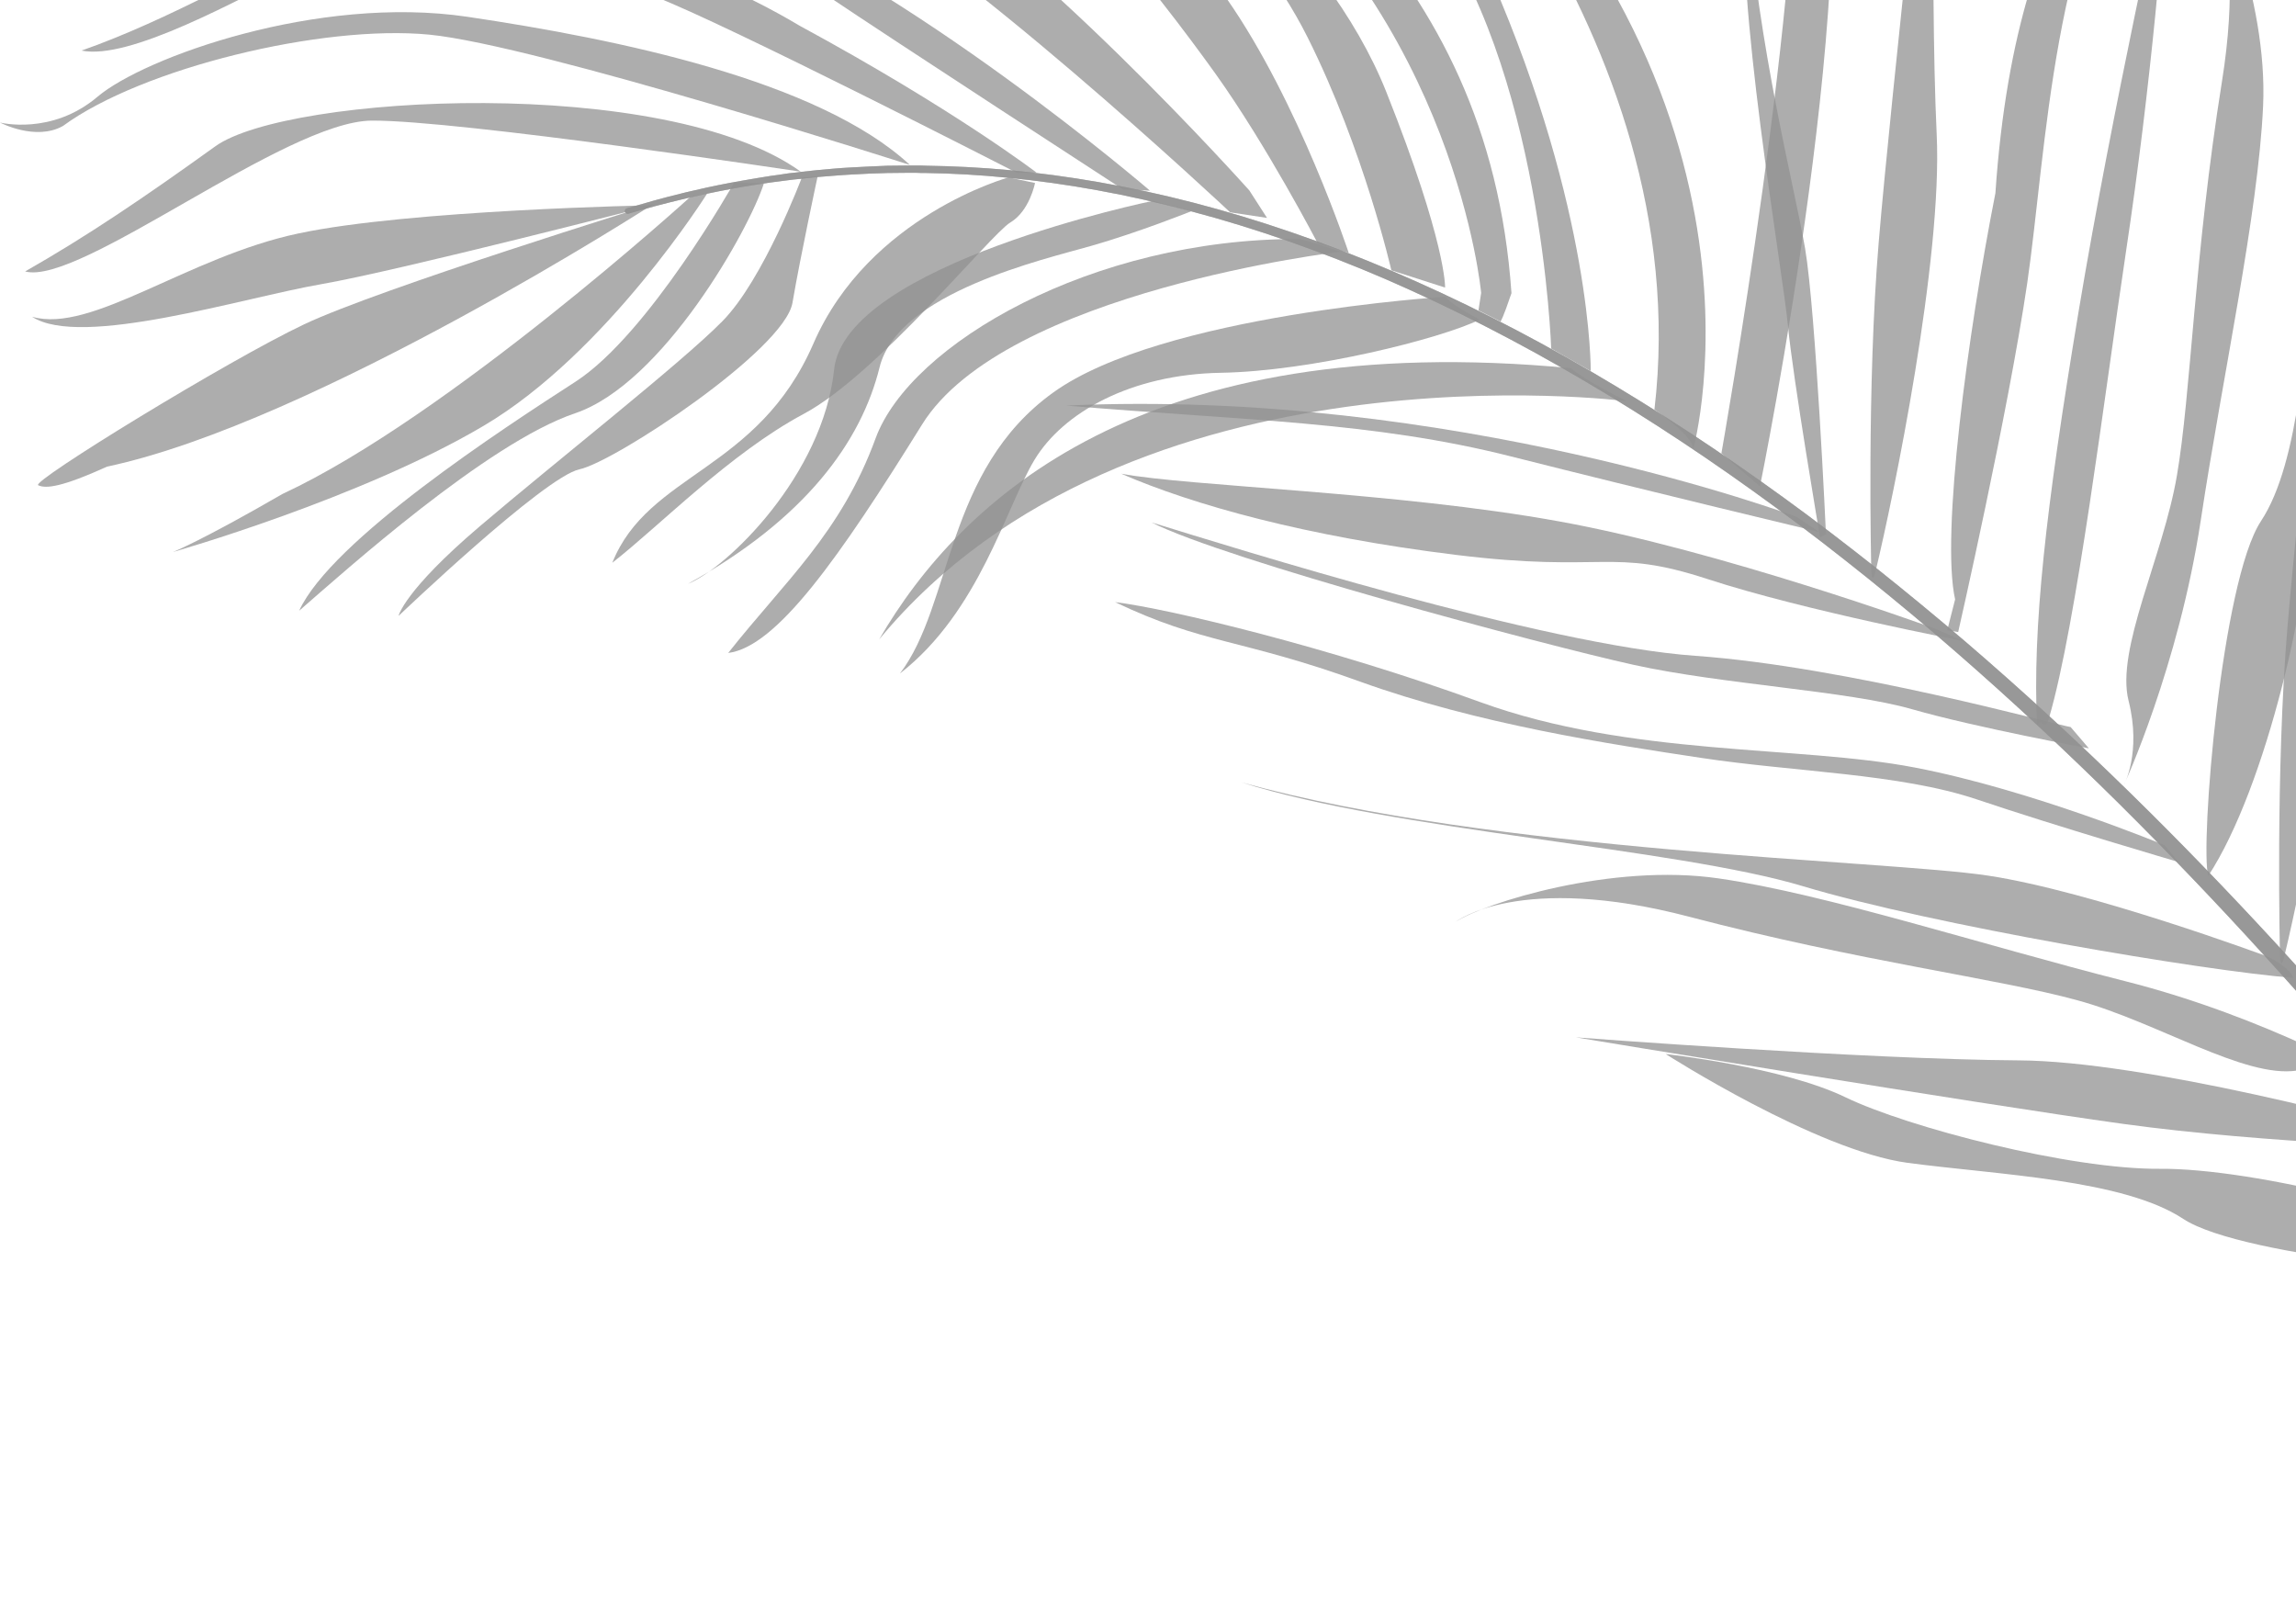 <svg width="842" height="595" viewBox="0 0 842 595" fill="none" xmlns="http://www.w3.org/2000/svg">
<g clip-path="url(#clip0_211_96)">
<g opacity="0.43" filter="url(#filter0_f_211_96)">
<path opacity="0.75" d="M568.861 127.824C568.861 127.824 565.484 23.749 522.699 -32.124C479.986 -88.067 422.635 -102.915 422.635 -102.915C422.635 -102.915 518.125 -74.275 546.977 -7.706C584.061 77.792 583.357 136.057 583.357 136.057L568.861 127.824Z" fill="black"/>
<path opacity="0.75" d="M710.021 -113.47C710.021 -113.47 693.414 35.852 688.981 88.699C684.548 141.546 686.237 208.326 686.237 208.326C686.237 208.326 686.307 215.645 687.855 209.311C694.4 182.149 712.414 95.103 710.232 49.293C707.558 -7.354 710.021 -113.47 710.021 -113.47Z" fill="black"/>
<path opacity="0.75" d="M859.907 27.83C859.907 27.83 843.3 177.153 838.867 230C834.434 282.847 836.122 349.627 836.122 349.627C836.122 349.627 836.193 356.945 837.741 350.612C844.285 323.45 862.3 236.403 860.118 190.593C857.444 134.017 859.907 27.83 859.907 27.83Z" fill="black"/>
<path opacity="0.75" d="M577.869 380.378C577.869 380.378 726.065 404.866 778.631 412.114C831.196 419.362 897.976 421.192 897.976 421.192C897.976 421.192 905.295 421.544 899.032 419.644C872.221 411.622 786.301 389.104 740.421 388.822C683.703 388.47 577.869 380.378 577.869 380.378Z" fill="black"/>
<path opacity="0.75" d="M787.99 -71.953C787.99 -71.953 739.928 -49.787 731.765 70.826C721.632 122.265 711.71 196.082 716.988 219.796C714.103 231.126 714.103 231.126 714.103 231.126L718.114 231.759C718.114 231.759 736.409 151.539 743.446 103.758C750.413 55.978 752.876 -26.635 787.99 -71.953Z" fill="black"/>
<path opacity="0.75" d="M794.393 -48.239C794.393 -48.239 774.549 40.567 762.305 114.032C750.061 187.497 745.346 230.352 747.035 265.888C748.654 262.581 749.779 268.914 751.398 263.355C761.531 228.803 771.735 145.065 779.616 92.499C788.834 31.489 794.253 -31.843 794.393 -48.239Z" fill="black"/>
<path opacity="0.75" d="M804.738 -55.346C804.738 -55.346 825.074 -34.024 814.871 29.73C804.667 93.484 803.471 144.502 798.334 174.338C793.268 204.174 775.816 238.022 780.601 256.951C785.386 275.88 778.912 287.843 778.912 287.843C778.912 287.843 798.967 244.355 807.06 190.875C815.152 137.394 828.1 78.707 829.93 38.949C831.759 -0.669 812.478 -45.564 804.738 -55.346Z" fill="black"/>
<path opacity="0.75" d="M533.958 337.946C533.958 337.946 557.18 319.79 619.597 336.186C682.085 352.582 732.68 358.775 761.883 366.797C791.086 374.748 823.034 395.507 842.385 392.552C861.736 389.667 872.995 397.266 872.995 397.266C872.995 397.266 831.689 372.989 779.264 359.76C726.839 346.46 669.7 327.812 630.364 322.113C591.028 316.342 544.443 331.12 533.958 337.946Z" fill="black"/>
<path opacity="0.75" d="M759.35 266.592C755.268 266.099 677.511 244.425 621.779 240.485C566.047 236.544 452.331 200.797 422.354 191.578C448.953 205.16 566.539 236.614 599.12 243.792C631.701 250.97 677.652 253.292 701.155 260.047C724.728 266.803 766.035 274.402 766.035 274.402L759.35 266.592Z" fill="black"/>
<path opacity="0.75" d="M793.831 309.939C793.831 309.939 745.135 289.673 702.21 281.439C659.356 273.206 598.064 277.499 542.825 257.444C487.585 237.318 428.546 223.174 408.913 220.781C441.283 236.263 455.145 234.152 498.704 249.914C542.262 265.606 589.972 272.784 623.96 277.921C657.878 283.058 696.651 283.621 724.939 293.121C753.228 302.691 798.827 316.061 798.827 316.061L793.831 309.939Z" fill="black"/>
<path opacity="0.75" d="M830.985 350.542C830.985 350.542 766.879 326.757 728.951 321.057C690.951 315.357 547.821 312.613 455.216 286.858C510.807 304.661 614.038 310.783 661.326 324.998C708.614 339.212 808.467 356.03 841.048 358.564C839.289 354.131 830.985 350.542 830.985 350.542Z" fill="black"/>
<path opacity="0.75" d="M889.532 1.301C889.532 1.301 854.137 56.541 849.704 90.036C845.27 123.461 843.652 169.131 829.156 191.086C814.66 213.041 806.779 310.15 809.804 321.198C831.196 288.547 847.804 215.645 847.452 182.642C847.1 149.639 862.581 90.177 873.699 67.166C884.818 44.085 889.532 1.301 889.532 1.301Z" fill="black"/>
<path opacity="0.75" d="M610.872 386.5C610.872 386.5 666.111 421.895 699.607 426.399C733.032 430.832 778.701 432.451 800.656 446.947C822.611 461.443 919.72 469.394 930.768 466.298C898.117 444.906 825.215 428.299 792.212 428.581C759.209 428.862 699.747 413.451 676.737 402.333C653.726 391.215 610.872 386.5 610.872 386.5Z" fill="black"/>
<path opacity="0.75" d="M708.966 230.281C708.966 230.281 630.927 201.852 571.606 191.156C512.285 180.39 436.076 178.349 411.165 173.705C437.624 185.175 478.93 196.715 533.959 203.471C588.987 210.226 590.465 200.656 626.212 212.337C662.03 224.019 720.084 235.066 720.084 235.066L708.966 230.281Z" fill="black"/>
<path opacity="0.75" d="M658.722 189.467C658.722 189.467 532.481 142.18 391.039 148.724C456.13 154.213 503.559 154.565 554.154 167.372C604.82 180.179 667.026 195.027 667.026 195.027L658.722 189.467Z" fill="black"/>
<path opacity="0.75" d="M667.448 196.997C667.448 196.997 657.456 138.309 655.697 119.521C654.008 100.732 635.501 -5.102 640.567 -38.246C644.86 18.049 657.948 67.87 661.959 91.021C665.9 114.173 669.63 195.941 669.63 195.941L667.448 196.997Z" fill="black"/>
<path opacity="0.75" d="M239.676 74.766C239.676 74.766 115.264 154.987 39.266 171.101C22.659 178.631 16.818 179.264 14.003 177.927C11.189 176.59 83.668 132.117 111.464 118.958C139.189 105.799 239.676 74.766 239.676 74.766Z" fill="black"/>
<path opacity="0.75" d="M239.324 75.259C239.324 75.259 150.097 76.948 109.423 85.603C68.75 94.188 33.495 122.476 11.752 116.143C29.695 127.895 89.298 109.106 117.938 104.18C146.508 99.184 239.324 75.259 239.324 75.259Z" fill="black"/>
<path opacity="0.75" d="M293.649 62.944C293.649 62.944 168.111 44.015 136.304 44.226C104.568 44.437 29.203 104.954 9.218 99.536C31.947 86.588 52.636 72.585 78.954 53.656C105.342 34.656 244.109 27.267 293.649 62.944Z" fill="black"/>
<path opacity="0.75" d="M333.689 60.481C333.689 60.481 196.681 16.501 157.415 12.701C118.149 8.901 51.932 25.015 23.081 46.197C13.018 51.826 0 44.93 0 44.93C0 44.93 18.929 49.785 35.818 35.43C52.706 21.145 116.46 -2.006 171.418 6.157C226.447 14.319 300.193 29.449 333.689 60.481Z" fill="black"/>
<path opacity="0.75" d="M380.132 63.296L373.025 63.437C373.025 63.437 265.642 8.408 240.028 -1.302C214.414 -11.013 140.245 -26.776 113.153 -13.124C86.061 0.598 47.358 22.13 29.907 18.542C61.784 7.423 97.39 -13.195 111.253 -19.458C125.116 -25.72 208.995 -40.779 293.297 9.464C349.803 40.074 380.132 63.296 380.132 63.296Z" fill="black"/>
<path opacity="0.75" d="M421.72 69.911L411.869 69.489C411.869 69.489 325.667 13.475 303.712 -1.373C281.686 -16.15 206.532 -75.542 105.694 -19.88C138.486 -46.761 188.588 -63.157 260.857 -34.728C333.126 -6.299 421.72 69.911 421.72 69.911Z" fill="black"/>
<path opacity="0.75" d="M451.134 77.862C451.134 77.862 346.918 -19.88 302.375 -40.357C257.761 -60.764 197.807 -74.767 147.141 -63.72C170.292 -77.442 266.487 -83.564 321.797 -52.249C377.106 -21.006 458.171 69.84 458.171 69.84L464.645 79.903L451.134 77.862Z" fill="black"/>
<path opacity="0.75" d="M483.223 89.192C483.223 89.192 464.575 53.374 445.716 26.986C426.787 0.668 369.507 -76.105 326.793 -85.604C358.599 -85.604 423.128 -38.809 449.797 -0.599C476.467 37.541 494.622 92.781 494.622 92.781L483.223 89.192Z" fill="black"/>
<path opacity="0.75" d="M510.244 99.114C510.244 99.114 500.252 55.133 479.564 13.756C458.875 -27.62 410.672 -75.612 360.429 -89.826C339.881 -97.778 311.875 -87.927 293.719 -80.608C310.256 -92.852 344.526 -109.459 385.199 -90.319C425.872 -71.249 486.108 -22.132 508.344 33.6C530.511 89.262 529.948 105.447 529.948 105.447L510.244 99.114Z" fill="black"/>
<path opacity="0.75" d="M542.192 113.821L543.177 107.417C543.177 107.417 534.099 7.212 449.446 -58.934C400.539 -97.145 370.773 -102.563 361.273 -105.519C391.18 -109.248 461.69 -70.616 496.311 -31.068C526.922 3.834 550.073 46.689 554.295 107.488C551.128 116.917 550.284 117.902 550.284 117.902L542.192 113.821Z" fill="black"/>
<path opacity="0.75" d="M507.781 -100.1C507.781 -100.1 623.045 10.942 606.72 150.202C621.919 160.475 620.934 164.768 620.934 164.768C620.934 164.768 660.27 24.101 507.781 -100.1Z" fill="black"/>
<path opacity="0.75" d="M645.423 178.349C645.423 178.349 686.025 -20.865 666.885 -84.971C661.326 -126.418 609.183 -135.425 592.083 -129.233C612.208 -124.378 655.133 -117.692 658.019 -77.512C662.733 -11.084 631.278 166.246 631.278 166.246L645.423 178.349Z" fill="black"/>
<path opacity="0.75" d="M253.117 72.233C253.117 72.233 164.382 152.876 103.653 181.094C73.324 198.615 63.402 202.415 63.402 202.415C63.402 202.415 132.223 182.853 177.4 156.113C222.647 129.372 259.379 70.896 259.379 70.896L253.117 72.233Z" fill="black"/>
<path opacity="0.75" d="M269.231 66.955C269.231 66.955 237.917 122.547 211.107 139.928C184.296 157.238 121.597 198.052 109.705 223.948C126.171 209.663 178.596 162.446 210.895 151.539C243.195 140.631 274.79 84.055 280.138 67.237C275.001 67.026 269.231 66.955 269.231 66.955Z" fill="black"/>
<path opacity="0.75" d="M294.071 65.055C294.071 65.055 279.997 102.492 264.939 117.762C249.95 133.032 203.436 169.553 175.781 193.127C148.126 216.7 146.156 225.848 146.156 225.848C146.156 225.848 199.566 174.831 212.514 172.086C225.462 169.342 287.668 128.317 290.623 111.006C293.579 93.695 299.841 64.704 299.841 64.704L294.071 65.055Z" fill="black"/>
<path opacity="0.75" d="M596.587 147.105C596.587 147.105 414.12 123.461 322.43 234.433C352.266 183.064 419.539 120.154 576.109 135.002C581.246 139.646 596.587 147.105 596.587 147.105Z" fill="black"/>
<path opacity="0.75" d="M491.596 92.288C491.596 92.288 368.451 106.784 338.122 155.69C307.793 204.526 284.853 237.177 267.05 239.429C287.668 213.322 308.426 195.378 321.093 160.757C333.759 126.135 400.68 87.362 476.467 87.644C483.223 89.192 491.596 92.288 491.596 92.288Z" fill="black"/>
<path opacity="0.75" d="M422.846 73.64C422.846 73.64 309.974 96.792 305.893 135.494C301.812 174.197 266.698 208.256 252.272 214.096C295.267 190.312 315.815 162.023 322.57 134.65C329.326 107.277 382.665 95.173 400.117 90.177C417.639 85.181 436.92 77.44 436.92 77.44L422.846 73.64Z" fill="black"/>
<path opacity="0.75" d="M369.858 65.055C369.858 65.055 318.7 79.059 298.293 125.995C277.886 172.931 237.776 173.283 224.547 206.356C241.858 192.845 267.753 166.175 294.775 151.75C321.797 137.324 363.385 85.814 370.492 81.592C377.599 77.37 379.569 67.096 379.569 67.096L369.858 65.055Z" fill="black"/>
<path opacity="0.75" d="M529.947 108.825C529.947 108.825 426.083 115.299 386.325 143.868C346.566 172.368 349.381 221.626 330.03 246.959C359.233 224.23 368.873 186.019 379.358 168.638C389.843 151.257 414.683 137.254 447.757 136.691C480.83 136.128 528.329 124.235 542.614 117.199C532.058 111.639 529.947 108.825 529.947 108.825Z" fill="black"/>
<path opacity="0.75" d="M959.549 513.305C959.549 513.305 959.056 512.601 958.142 511.194C957.227 509.786 955.749 507.675 953.92 505.001C950.19 499.583 944.631 491.631 937.383 481.639C922.887 461.654 901.565 433.506 874.473 400.996C860.892 384.741 845.904 367.36 829.578 349.486C813.252 331.542 795.59 313.035 776.801 294.387C758.013 275.81 738.028 257.092 717.058 238.866C706.573 229.718 695.807 220.782 684.9 211.985C673.922 203.189 662.804 194.534 651.404 186.23C640.004 177.857 628.464 169.764 616.783 162.024C605.101 154.283 593.209 146.824 581.246 139.787C557.321 125.643 532.973 113.188 508.766 102.632C484.489 92.147 460.353 83.703 436.92 77.511C413.487 71.248 390.899 67.237 369.858 65.196C359.373 64.141 349.24 63.578 339.6 63.437C338.404 63.437 337.207 63.437 336.011 63.367C335.448 63.367 334.815 63.367 334.252 63.367C333.689 63.367 333.055 63.367 332.493 63.367C330.17 63.367 327.848 63.437 325.526 63.437C320.952 63.578 316.519 63.718 312.226 64C307.934 64.211 303.782 64.633 299.771 64.915C297.801 65.126 295.83 65.337 293.93 65.548C292.945 65.618 292.03 65.759 291.045 65.829C290.131 65.97 289.145 66.04 288.231 66.181C286.401 66.392 284.571 66.674 282.812 66.885C281.053 67.166 279.294 67.448 277.675 67.659C275.986 67.941 274.368 68.152 272.749 68.433C271.131 68.715 269.583 68.996 268.105 69.278C256.002 71.529 246.572 73.922 240.169 75.611C237.002 76.455 234.539 77.229 232.921 77.651C231.302 78.144 230.458 78.355 230.458 78.355C229.895 78.496 229.332 78.214 229.191 77.651C229.05 77.088 229.332 76.525 229.895 76.385C229.895 76.385 230.739 76.103 232.428 75.681C234.047 75.189 236.509 74.485 239.746 73.57C246.15 71.811 255.579 69.348 267.824 67.026C269.372 66.744 270.92 66.463 272.538 66.181C274.157 65.9 275.775 65.618 277.464 65.337C279.153 65.055 280.912 64.774 282.671 64.492C284.431 64.281 286.26 64 288.09 63.718C289.005 63.578 289.919 63.437 290.905 63.367C291.819 63.296 292.805 63.155 293.79 63.015C295.69 62.804 297.66 62.593 299.701 62.381C303.712 62.029 307.863 61.607 312.226 61.396C316.519 61.115 321.022 60.974 325.596 60.763C327.919 60.763 330.241 60.693 332.563 60.693C333.126 60.693 333.759 60.693 334.322 60.693C334.885 60.693 335.518 60.693 336.081 60.693C337.278 60.693 338.474 60.693 339.67 60.763C349.381 60.904 359.585 61.396 370.14 62.381C391.321 64.352 414.12 68.222 437.764 74.344C461.338 80.466 485.756 88.84 510.244 99.255C534.733 109.669 559.291 122.124 583.428 136.198C595.461 143.235 607.424 150.624 619.246 158.364C631.067 166.105 642.678 174.197 654.148 182.501C665.619 190.804 676.878 199.46 687.925 208.186C698.973 216.982 709.81 225.918 720.436 234.996C741.617 253.151 761.813 271.799 780.812 290.376C799.812 308.954 817.615 327.461 834.152 345.405C850.618 363.278 865.818 380.659 879.54 396.915C906.984 429.425 928.516 457.573 943.224 477.557C950.542 487.55 956.242 495.501 960.042 500.99C961.942 503.734 963.419 505.846 964.334 507.253C965.319 508.66 965.812 509.434 965.812 509.434C966.938 511.123 966.516 513.375 964.827 514.501C962.997 515.486 960.745 514.993 959.549 513.305Z" fill="black"/>
<path opacity="0.75" d="M959.549 513.305C959.549 513.305 959.056 512.601 958.142 511.194C957.227 509.786 955.749 507.675 953.92 505.001C950.19 499.583 944.631 491.631 937.383 481.639C922.887 461.654 901.565 433.506 874.473 400.996C860.892 384.741 845.904 367.36 829.578 349.486C813.252 331.542 795.59 313.035 776.801 294.387C758.013 275.81 738.028 257.092 717.058 238.866C706.573 229.718 695.807 220.782 684.9 211.985C673.922 203.189 662.804 194.534 651.404 186.23C640.004 177.857 628.464 169.764 616.783 162.024C605.101 154.283 593.209 146.824 581.246 139.787C557.321 125.643 532.973 113.188 508.766 102.632C484.489 92.147 460.353 83.703 436.92 77.511C413.487 71.248 390.899 67.237 369.858 65.196C359.373 64.141 349.24 63.578 339.6 63.437C338.404 63.437 337.207 63.437 336.011 63.367C335.448 63.367 334.815 63.367 334.252 63.367C333.689 63.367 333.055 63.367 332.493 63.367C330.17 63.367 327.848 63.437 325.526 63.437C320.952 63.578 316.519 63.718 312.226 64C307.934 64.211 303.782 64.633 299.771 64.915C297.801 65.126 295.83 65.337 293.93 65.548C292.945 65.618 292.03 65.759 291.045 65.829C290.131 65.97 289.145 66.04 288.231 66.181C286.401 66.392 284.571 66.674 282.812 66.885C281.053 67.166 279.294 67.448 277.675 67.659C275.986 67.941 274.368 68.152 272.749 68.433C271.131 68.715 269.583 68.996 268.105 69.278C256.002 71.529 246.572 73.922 240.169 75.611C237.002 76.455 234.539 77.229 232.921 77.651C231.302 78.144 230.458 78.355 230.458 78.355C229.895 78.496 229.332 78.214 229.191 77.651C229.05 77.088 229.332 76.525 229.895 76.385C229.895 76.385 230.739 76.103 232.428 75.681C234.047 75.189 236.509 74.485 239.746 73.57C246.15 71.811 255.579 69.348 267.824 67.026C269.372 66.744 270.92 66.463 272.538 66.181C274.157 65.9 275.775 65.618 277.464 65.337C279.153 65.055 280.912 64.774 282.671 64.492C284.431 64.281 286.26 64 288.09 63.718C289.005 63.578 289.919 63.437 290.905 63.367C291.819 63.296 292.805 63.155 293.79 63.015C295.69 62.804 297.66 62.593 299.701 62.381C303.712 62.029 307.863 61.607 312.226 61.396C316.519 61.115 321.022 60.974 325.596 60.763C327.919 60.763 330.241 60.693 332.563 60.693C333.126 60.693 333.759 60.693 334.322 60.693C334.885 60.693 335.518 60.693 336.081 60.693C337.278 60.693 338.474 60.693 339.67 60.763C349.381 60.904 359.585 61.396 370.14 62.381C391.321 64.352 414.12 68.222 437.764 74.344C461.338 80.466 485.756 88.84 510.244 99.255C534.733 109.669 559.291 122.124 583.428 136.198C595.461 143.235 607.424 150.624 619.246 158.364C631.067 166.105 642.678 174.197 654.148 182.501C665.619 190.804 676.878 199.46 687.925 208.186C698.973 216.982 709.81 225.918 720.436 234.996C741.617 253.151 761.813 271.799 780.812 290.376C799.812 308.954 817.615 327.461 834.152 345.405C850.618 363.278 865.818 380.659 879.54 396.915C906.984 429.425 928.516 457.573 943.224 477.557C950.542 487.55 956.242 495.501 960.042 500.99C961.942 503.734 963.419 505.846 964.334 507.253C965.319 508.66 965.812 509.434 965.812 509.434C966.938 511.123 966.516 513.375 964.827 514.501C962.997 515.486 960.745 514.993 959.549 513.305Z" fill="black"/>
</g>
</g>
<defs>
<filter id="filter0_f_211_96" x="-16" y="-147" width="1043.62" height="678.005" filterUnits="userSpaceOnUse" color-interpolation-filters="sRGB">
<feFlood flood-opacity="0" result="BackgroundImageFix"/>
<feBlend mode="normal" in="SourceGraphic" in2="BackgroundImageFix" result="shape"/>
<feGaussianBlur stdDeviation="8" result="effect1_foregroundBlur_211_96"/>
</filter>
<clipPath id="clip0_211_96">
<rect width="842" height="595" fill="white"/>
</clipPath>
</defs>
</svg>
